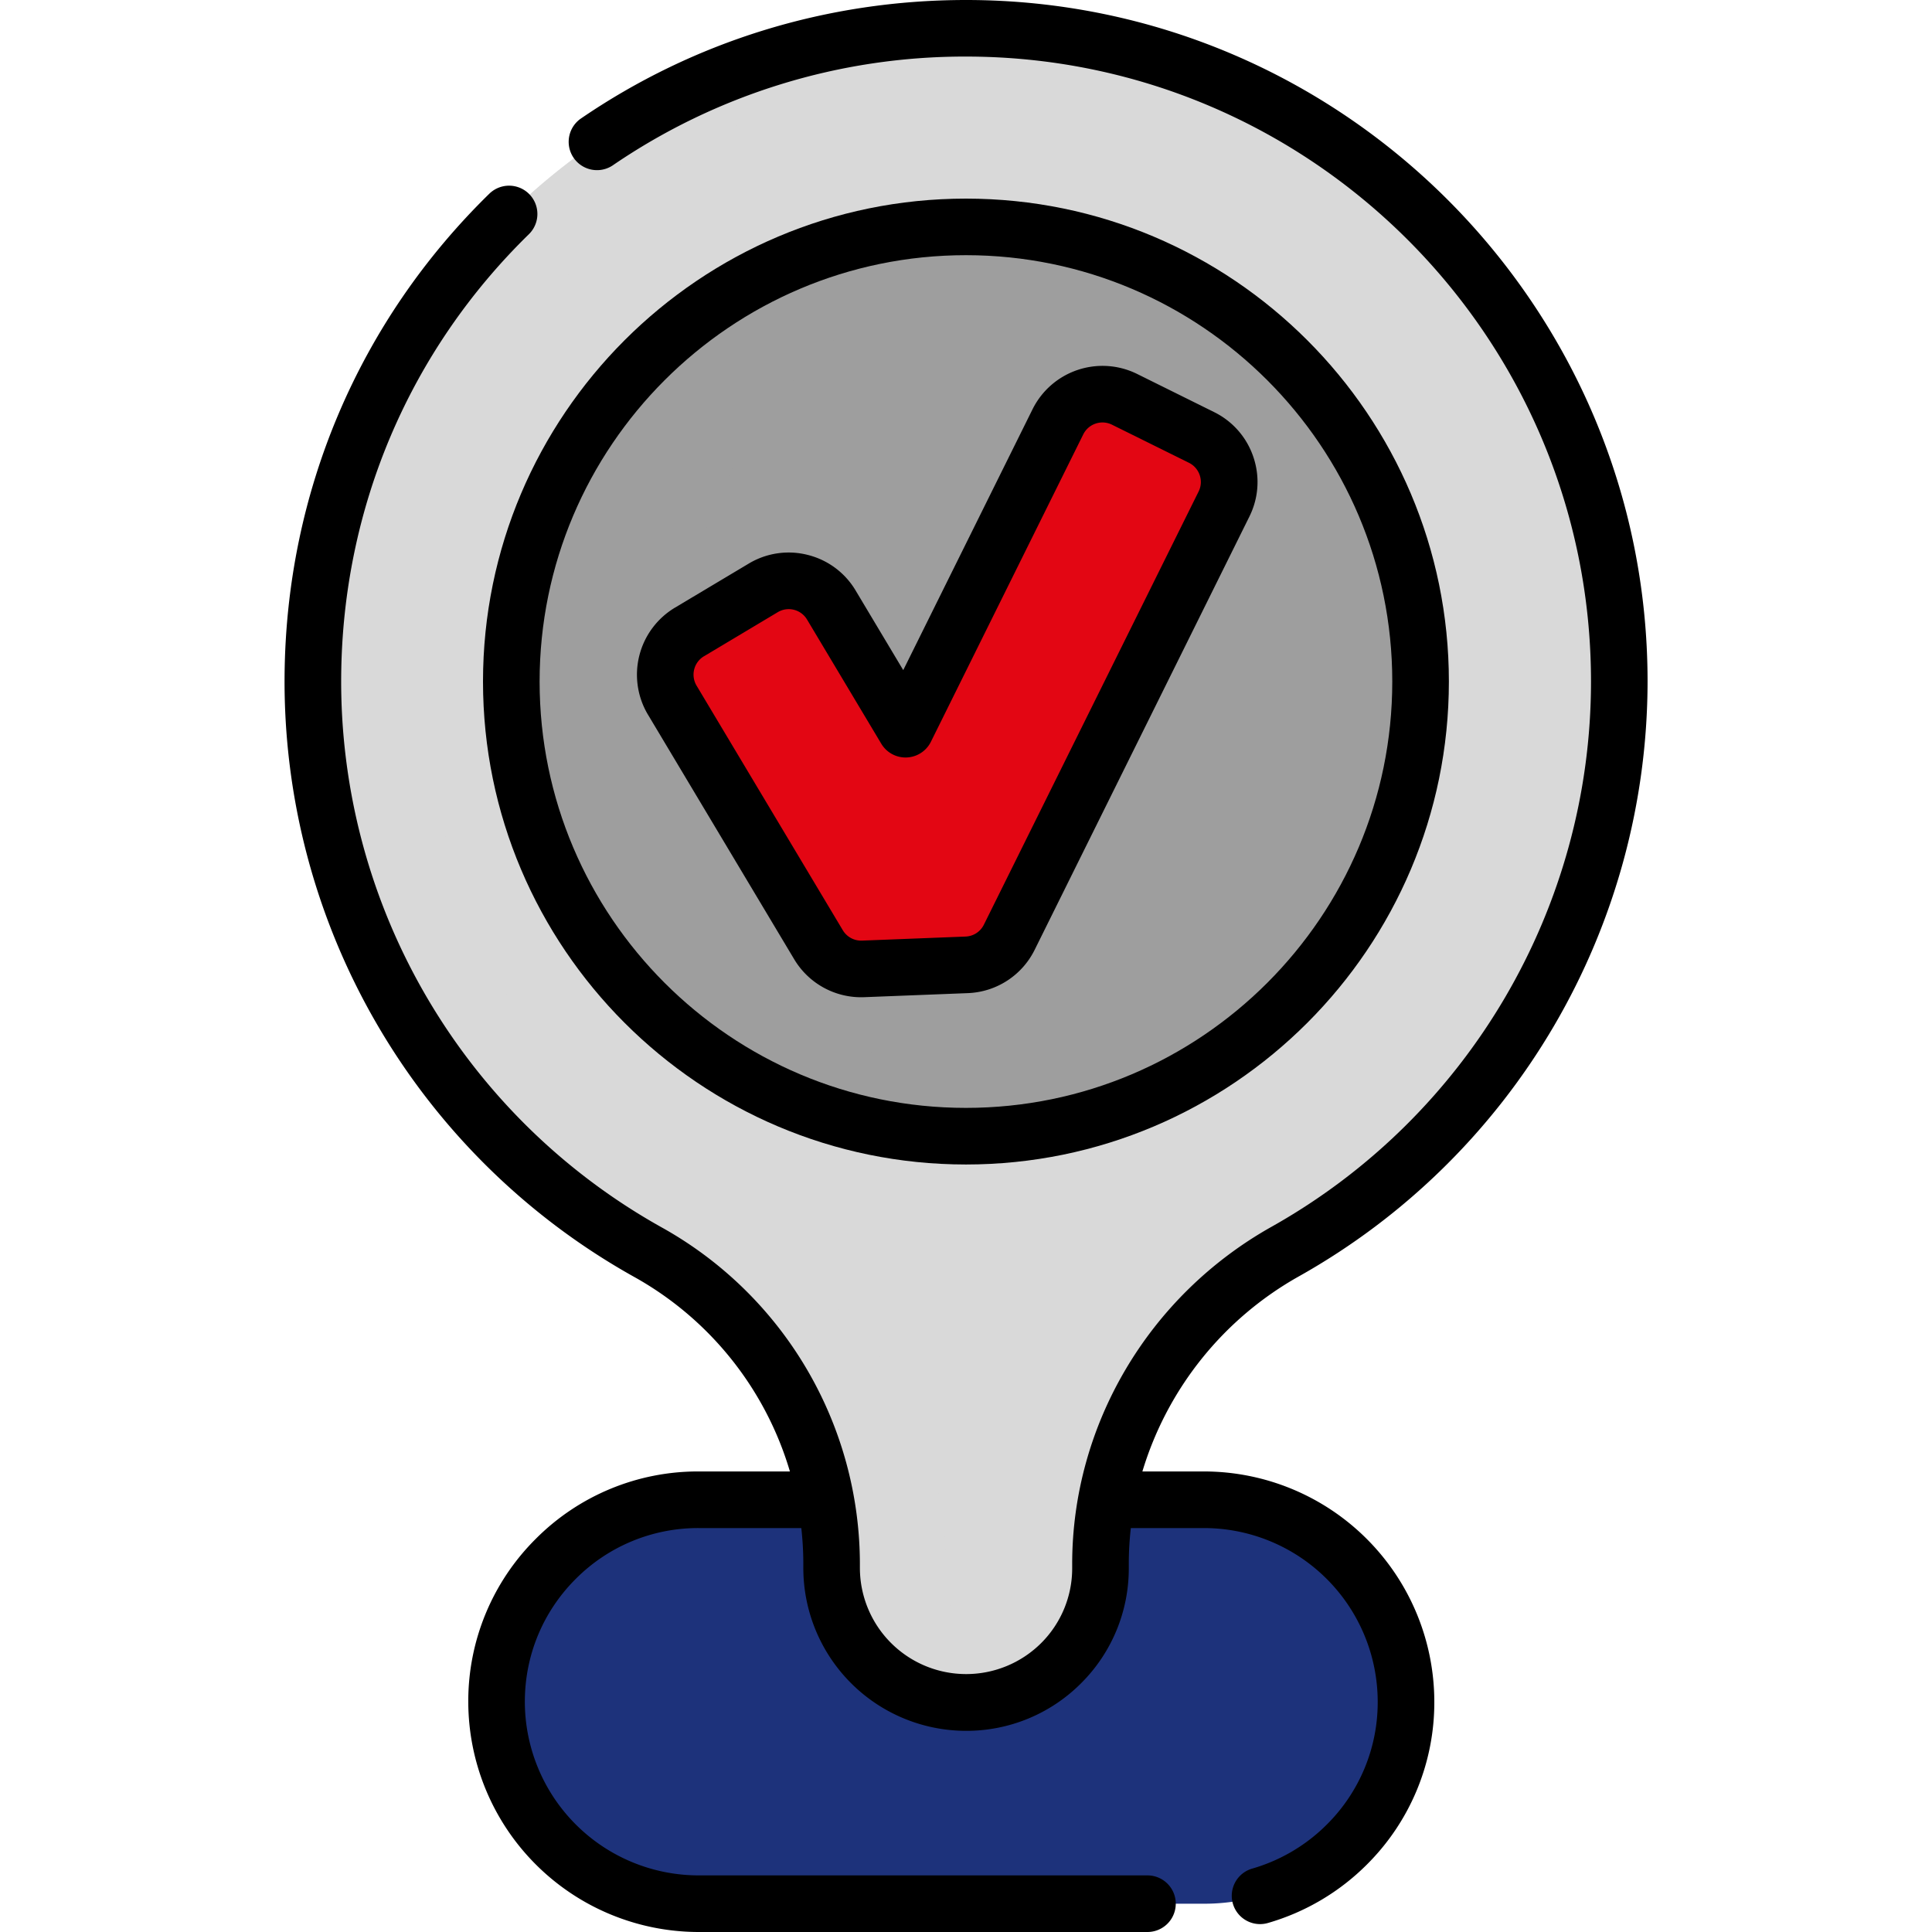 <svg width="50" height="50" fill="none" xmlns="http://www.w3.org/2000/svg"><g clip-path="url(#clip0)"><path d="M36.393 44.04a5.207 5.207 0 01-1.532 3.696 5.209 5.209 0 01-3.696 1.532H18.083a5.227 5.227 0 01-5.227-5.206v-.022a5.21 5.21 0 011.53-3.696 5.212 5.212 0 013.697-1.53h13.082a5.227 5.227 0 015.228 5.226z" fill="#1D327B"/><path d="M25.007 38.813v5.248H12.855v-.021a5.21 5.21 0 011.532-3.696 5.212 5.212 0 013.696-1.53h6.924z" fill="#1D327B"/><path d="M41.909 17.638C41.909 8.301 34.34.732 25.003.732A16.87 16.87 0 008.098 17.478c-.059 6.418 3.458 12.018 8.679 14.932a9.242 9.242 0 014.747 8.068v.105a3.479 3.479 0 106.958 0v-.105c0-3.368 1.85-6.44 4.787-8.09 5.156-2.895 8.64-8.416 8.64-14.75z" fill="#D9D9D9"/><path d="M26.48 43.734a3.479 3.479 0 01-4.954-3.15v-.106a9.242 9.242 0 00-4.749-8.068c-5.22-2.913-8.737-8.514-8.679-14.931A16.87 16.87 0 0125.004.733c.495 0 .984.021 1.468.063A16.866 16.866 0 0011.05 17.48c-.058 6.417 3.458 12.018 8.68 14.931a9.241 9.241 0 014.746 8.068v.105c0 1.394.82 2.596 2.003 3.15z" fill="#D9D9D9"/><path d="M25.004 29.404c6.498 0 11.766-5.268 11.766-11.766S31.502 5.872 25.004 5.872 13.238 11.14 13.238 17.638s5.268 11.766 11.766 11.766z" fill="#9E9E9E"/><path d="M27.18 29.203c-.704.132-1.432.202-2.175.202-6.498 0-11.767-5.268-11.767-11.767 0-6.498 5.269-11.766 11.767-11.766.743 0 1.47.07 2.176.202-5.46 1.02-9.591 5.81-9.591 11.564 0 5.756 4.132 10.545 9.59 11.565z" fill="#9E9E9E"/><path d="M31.68 13.046a1.287 1.287 0 00-.581-1.725l-1.993-.987a1.286 1.286 0 00-1.725.581l-3.942 7.956-1.92-3.211a1.286 1.286 0 00-1.765-.445l-1.909 1.14a1.287 1.287 0 00-.444 1.766l3.784 6.328c.242.404.685.645 1.154.626l2.682-.105c.47-.019.893-.293 1.102-.714l5.556-11.21z" fill="#E30613"/><path d="M33.626 33.026a17.674 17.674 0 009.013-15.388C42.64 7.912 34.727 0 25.001 0c-3.589 0-7.04 1.063-9.978 3.075a.733.733 0 00.827 1.21A16.129 16.129 0 0125 1.464c8.919 0 16.175 7.255 16.175 16.173 0 5.84-3.168 11.247-8.266 14.111-3.184 1.787-5.161 5.132-5.161 8.73v.104a2.73 2.73 0 01-.804 1.942 2.75 2.75 0 01-4.69-1.942v-.105a9.983 9.983 0 00-5.122-8.708A16.182 16.182 0 018.83 17.485c.04-4.344 1.764-8.401 4.857-11.423a.732.732 0 10-1.024-1.048c-3.373 3.297-5.255 7.72-5.298 12.458a17.646 17.646 0 009.054 15.578 8.53 8.53 0 014.024 5.031h-2.364a5.92 5.92 0 00-4.214 1.745 5.92 5.92 0 00-1.746 4.214 5.967 5.967 0 005.96 5.96h11.617a.732.732 0 100-1.465H18.078a4.5 4.5 0 01-4.495-4.495c0-1.2.468-2.33 1.317-3.178a4.465 4.465 0 013.178-1.316h2.66c.034.307.052.618.052.932v.105A4.215 4.215 0 0025 44.794a4.188 4.188 0 002.98-1.233 4.187 4.187 0 001.233-2.978v-.104c0-.314.018-.625.053-.933h1.894a4.5 4.5 0 014.495 4.494 4.46 4.46 0 01-1.317 3.179 4.491 4.491 0 01-1.93 1.14.732.732 0 10.405 1.408 5.96 5.96 0 002.561-1.512 5.917 5.917 0 001.746-4.215 5.966 5.966 0 00-5.96-5.959h-1.595a8.65 8.65 0 014.061-5.055z" fill="#000"/><path d="M24.998 30.137c6.892 0 12.499-5.607 12.499-12.499S31.89 5.14 24.998 5.14c-6.891 0-12.498 5.606-12.498 12.498 0 6.892 5.607 12.499 12.498 12.499zm0-23.533c6.084 0 11.034 4.95 11.034 11.034 0 6.084-4.95 11.034-11.034 11.034-6.084 0-11.033-4.95-11.033-11.034 0-6.084 4.95-11.034 11.033-11.034z" fill="#000"/><path d="M16.77 18.496l3.784 6.33a2.018 2.018 0 001.811.981l2.682-.105a2.015 2.015 0 001.73-1.121l5.556-11.21c.24-.483.277-1.03.105-1.542a2.007 2.007 0 00-1.017-1.164l-1.992-.987a2.022 2.022 0 00-2.706.912l-3.347 6.753-1.232-2.06a2.006 2.006 0 00-1.24-.922 2.006 2.006 0 00-1.529.226l-1.909 1.14a2.022 2.022 0 00-.696 2.77zm1.448-1.511l1.909-1.141a.552.552 0 01.76.191l1.92 3.212a.732.732 0 001.285-.051l3.943-7.955a.555.555 0 01.743-.25l1.992.986c.274.136.386.47.25.743l-5.557 11.21a.552.552 0 01-.474.308l-2.682.105a.554.554 0 01-.496-.27l-3.784-6.329a.555.555 0 01.191-.76z" fill="#000"/></g><defs><clipPath id="clip0"><path fill="#fff" d="M0 0h50v50H0z"/></clipPath></defs></svg>